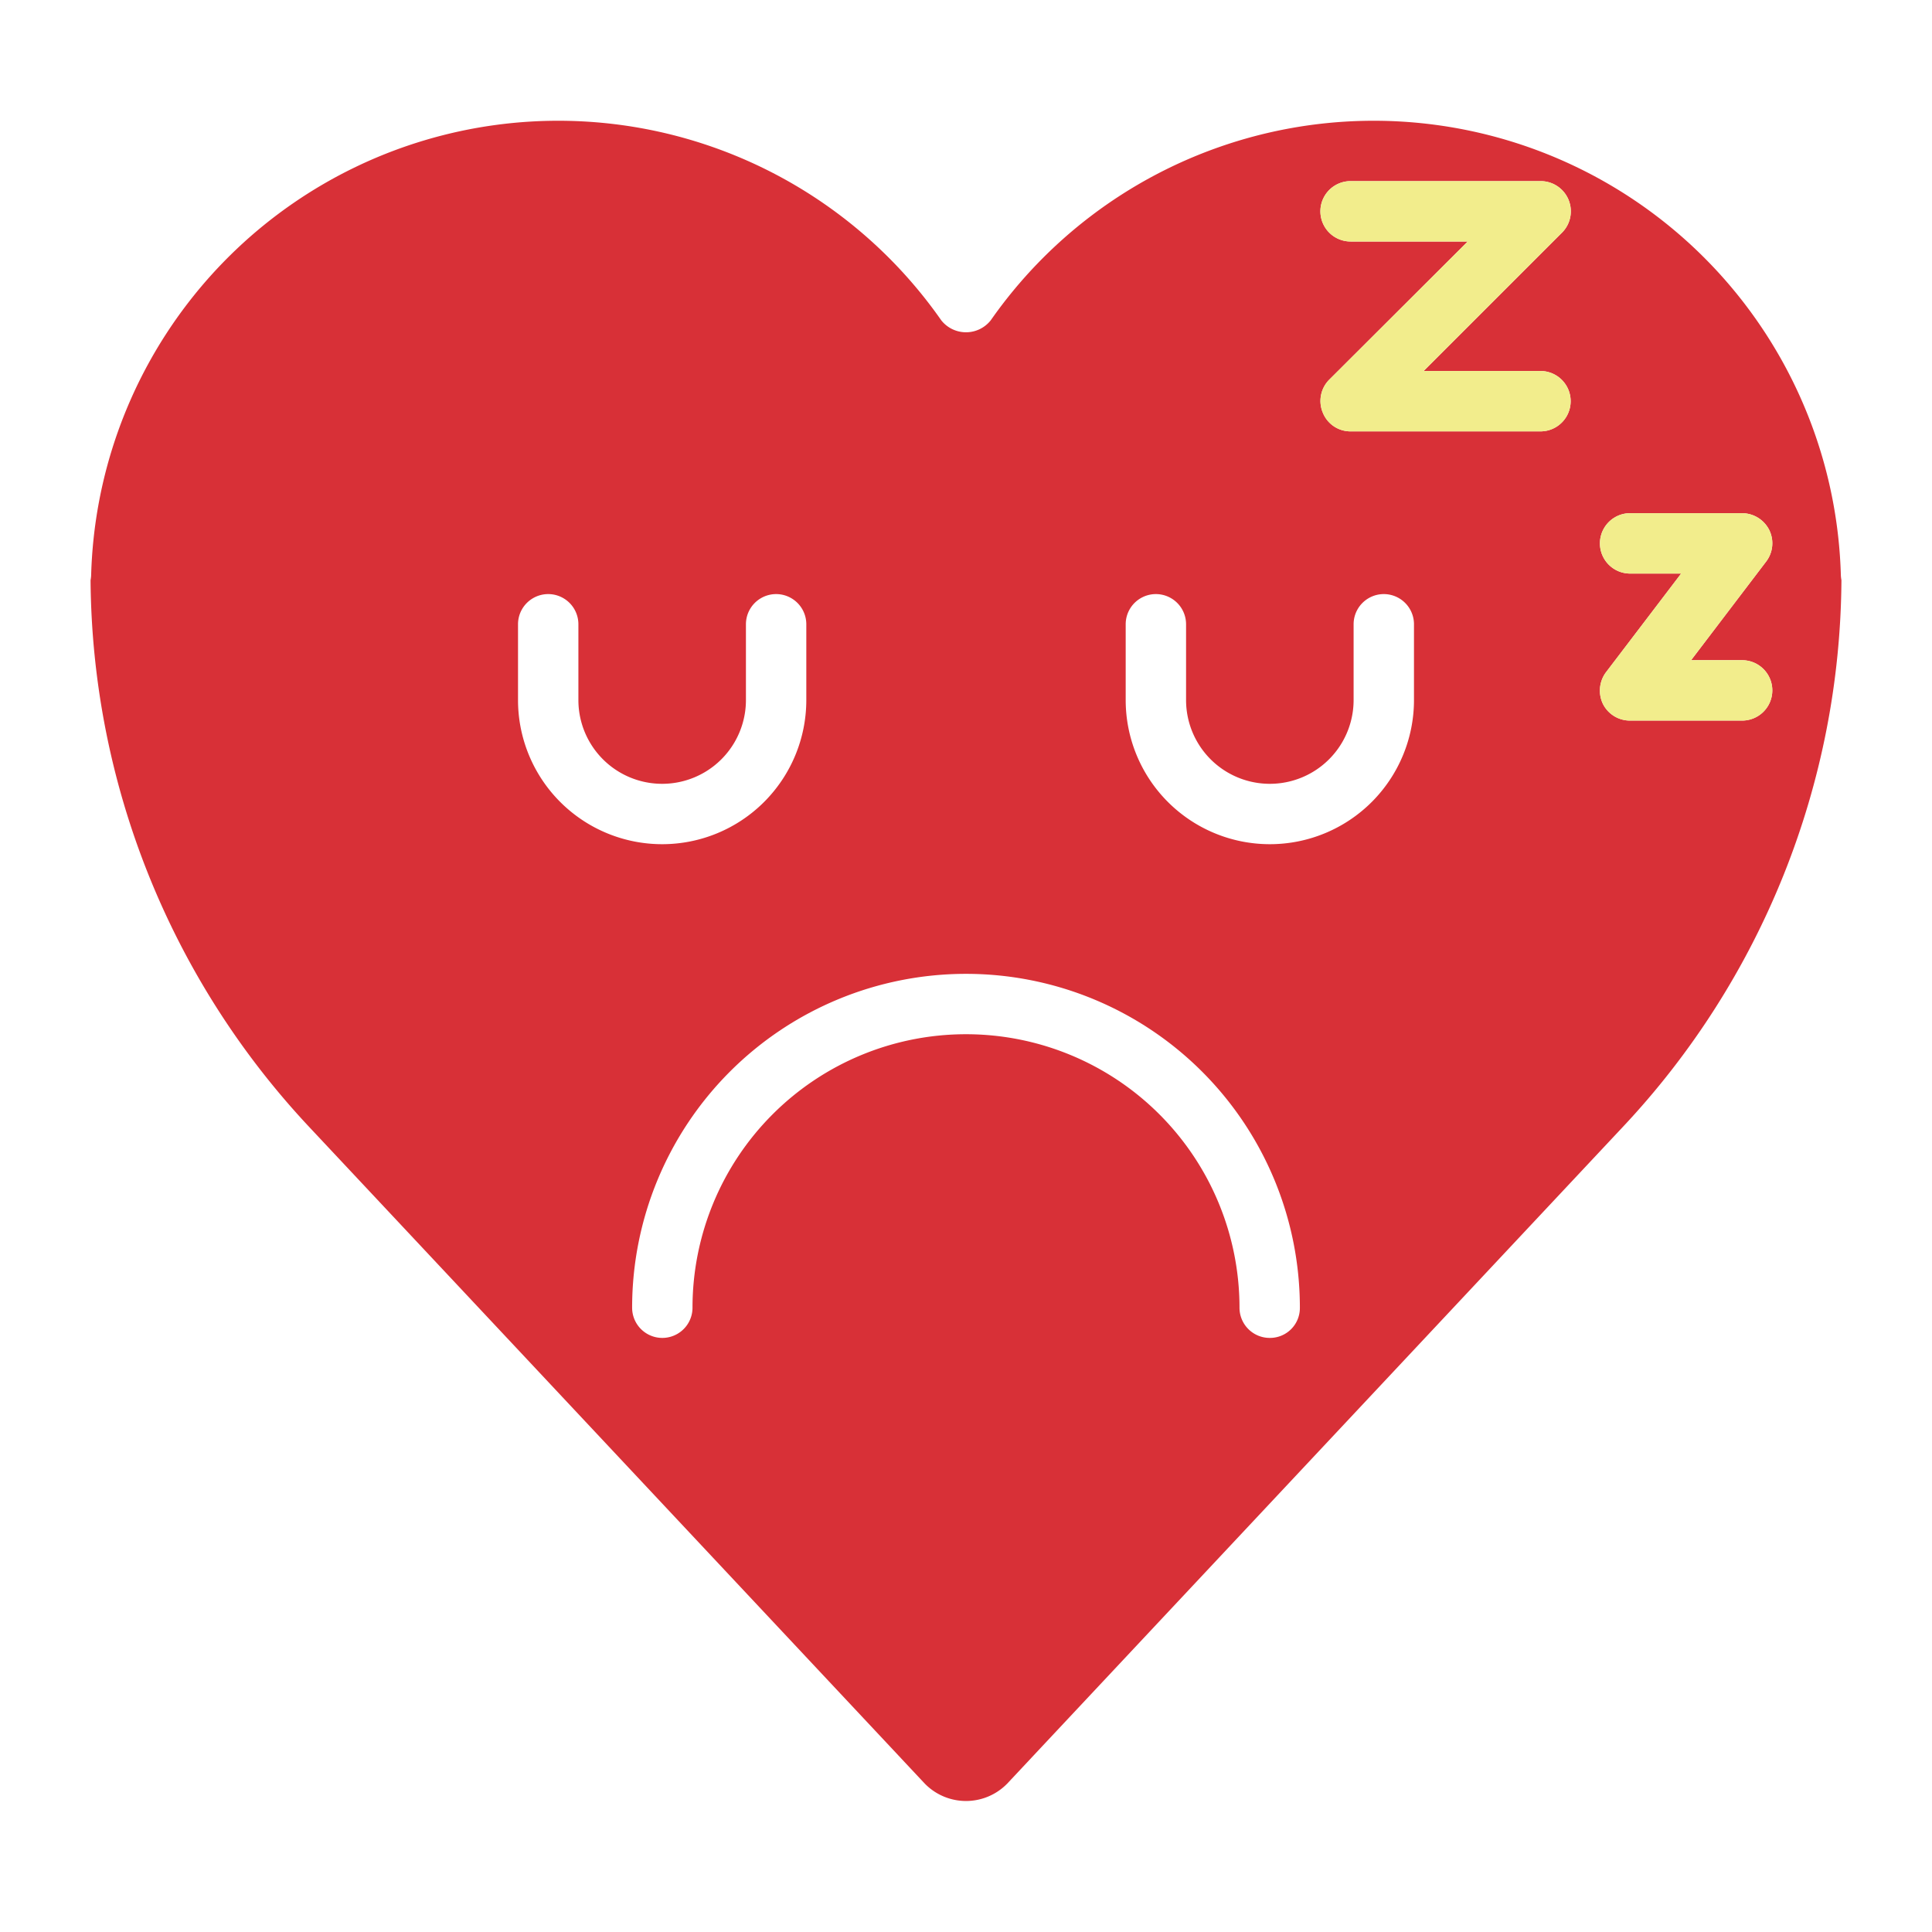 <?xml version="1.0" ?><svg viewBox="0 0 64 64" xmlns="http://www.w3.org/2000/svg"><title/><g data-name="17 sleepy" id="_17_sleepy"><path d="M58.5,18.61a1,1,0,0,0,.11-1.05,1.012,1.012,0,0,0-.9-.56H54a1,1,0,0,0,0,2h1.69L53.2,22.27a1.017,1.017,0,0,0-.1,1.05,1,1,0,0,0,.9.55h3.71a1,1,0,0,0,0-2H56.02Zm-25.68-8a15.48,15.48,0,0,1,28.16,8.42,1.225,1.225,0,0,0,.02.19,26.686,26.686,0,0,1-7.25,18.12L33.36,59.09a1.907,1.907,0,0,1-2.72,0L10.25,37.34A26.761,26.761,0,0,1,3,19.22a1.108,1.108,0,0,0,.02-.19,15.48,15.48,0,0,1,28.16-8.42A1.045,1.045,0,0,0,32.82,10.61ZM44.74,6a1,1,0,0,0,0,2h3.88l-4.59,4.58a1,1,0,0,0-.21,1.09.987.987,0,0,0,.92.62h6.29a1,1,0,0,0,0-2H47.16l4.58-4.58A1,1,0,0,0,51.03,6Zm2.1,17.19V20.68a1,1,0,0,0-2,0v2.51a2.775,2.775,0,1,1-5.55,0V20.68a1,1,0,0,0-2,0v2.51a4.775,4.775,0,1,0,9.55,0ZM42.06,44.32a.99.99,0,0,0,1-1,11.06,11.06,0,0,0-22.12,0,1,1,0,0,0,2,0,9.06,9.06,0,0,1,18.12,0A1,1,0,0,0,42.06,44.32ZM26.71,23.19V20.68a1,1,0,0,0-2,0v2.51a2.775,2.775,0,1,1-5.55,0V20.68a1,1,0,0,0-2,0v2.51a4.775,4.775,0,1,0,9.55,0Z" style="fill:#d83037"/><path d="M57.71,17a1.012,1.012,0,0,1,.9.56,1,1,0,0,1-.11,1.05l-2.48,3.26h1.69a1,1,0,0,1,0,2H54a1,1,0,0,1-.9-.55,1.017,1.017,0,0,1,.1-1.05L55.69,19H54a1,1,0,0,1,0-2Z" style="fill:#f2ed8c"/><path d="M48.62,8H44.74a1,1,0,0,1,0-2h6.29a1,1,0,0,1,.71,1.71l-4.58,4.58h3.87a1,1,0,0,1,0,2H44.74a.987.987,0,0,1-.92-.62,1,1,0,0,1,.21-1.09Z" style="fill:#f2ed8c"/></g></svg>